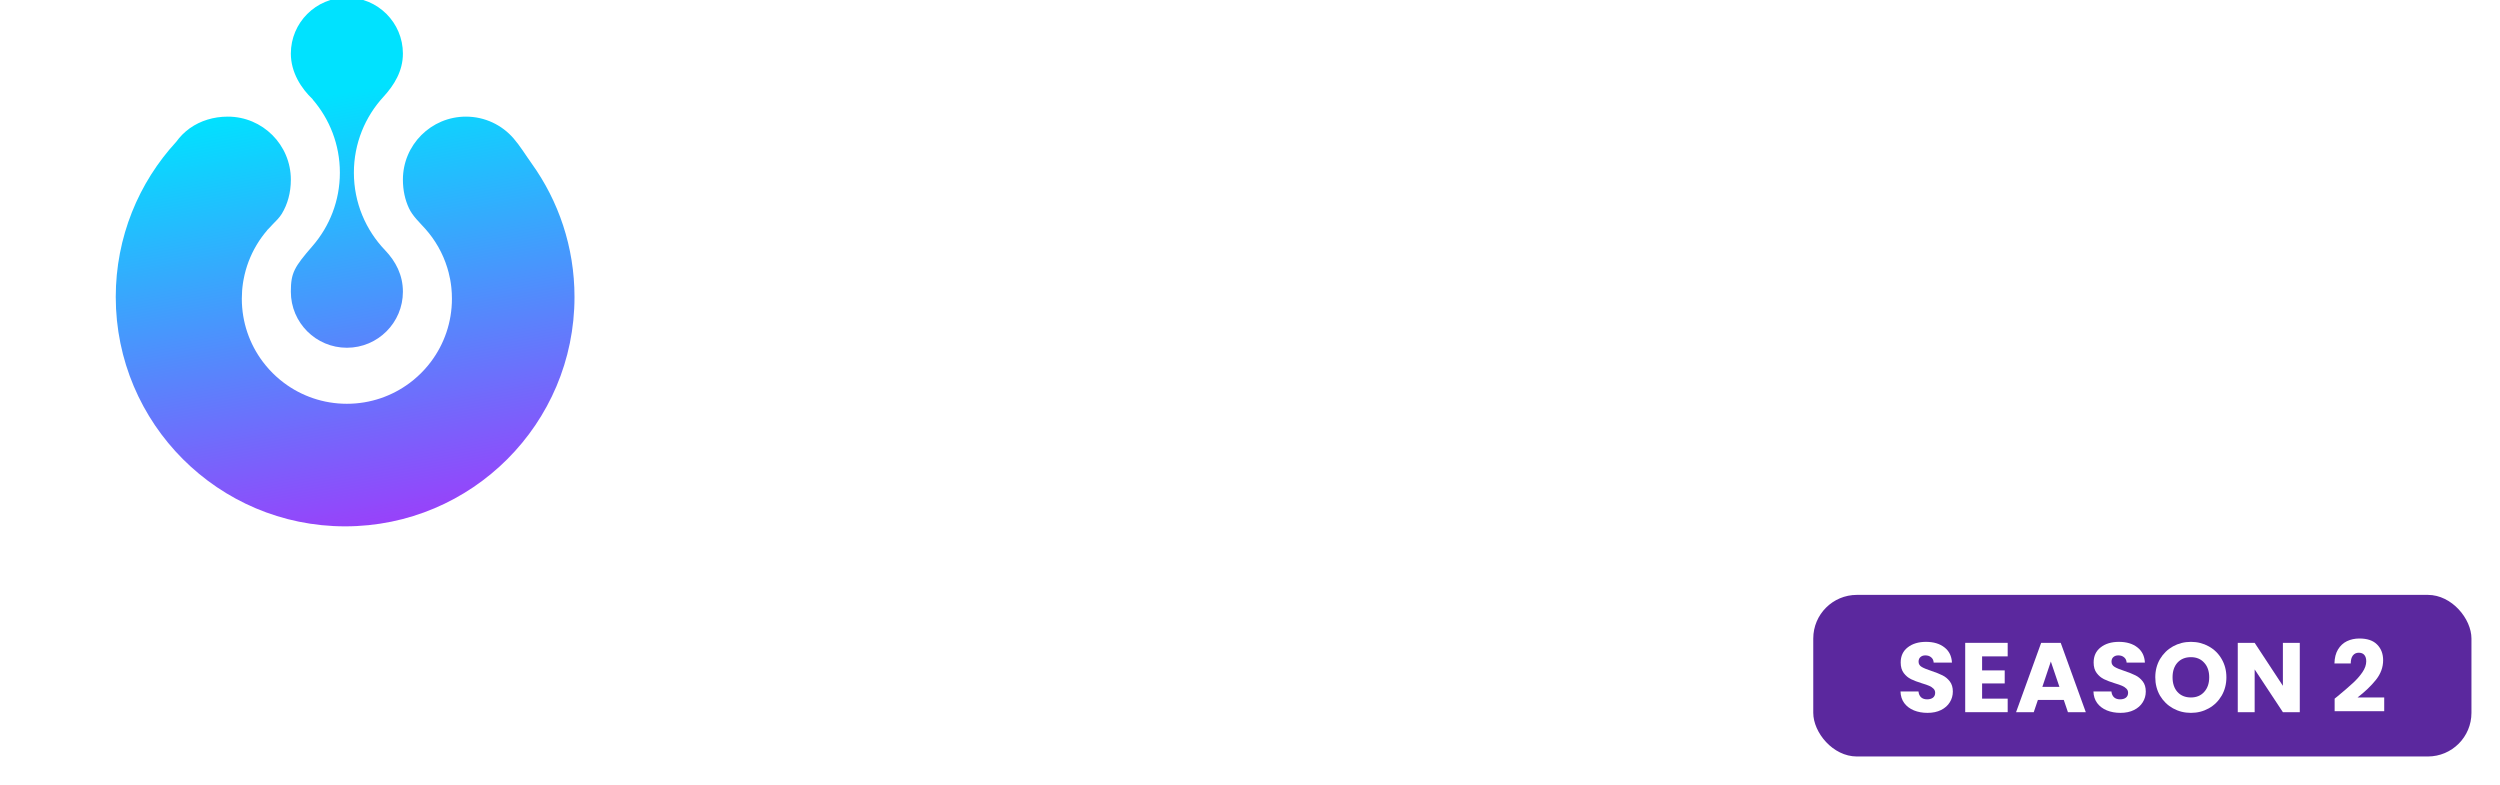 <svg width="2661" height="836" viewBox="0 0 2661 836" fill="none" xmlns="http://www.w3.org/2000/svg">
<g filter="url(#filter0_di_1624_6585)">
<path d="M110.612 512.991C110.612 523.597 102.014 532.195 91.408 532.195H40.204C29.598 532.195 21 523.597 21 512.991V103.023C21 92.417 29.598 83.819 40.204 83.819H91.408C102.014 83.819 110.612 92.417 110.612 103.023V512.991Z" fill="white"/>
<path d="M1912.32 520.443C1912.32 531.05 1903.73 539.648 1893.12 539.648H1840.36C1829.75 539.648 1821.16 531.05 1821.16 520.443V103.338C1821.16 92.732 1829.75 84.134 1840.36 84.134H1893.12C1903.73 84.134 1912.32 92.732 1912.32 103.338V520.443Z" fill="white"/>
<path d="M1355.65 518.623C1355.65 529.23 1347.06 537.828 1336.45 537.828H1283.7C1273.09 537.828 1264.49 529.23 1264.49 518.623V101.518C1264.49 90.912 1273.09 82.314 1283.7 82.314H1336.45C1347.06 82.314 1355.65 90.912 1355.65 101.518V518.623Z" fill="white"/>
<path d="M2147.59 531.261C2147.59 534.674 2145.34 536.393 2140.91 536.393H2067.91C2063.76 536.393 2061.7 534.675 2061.7 531.261V267.183C2061.7 256.577 2070.3 247.979 2080.91 247.979H2128.38C2138.99 247.979 2147.59 256.577 2147.59 267.183V531.261Z" fill="white"/>
<path d="M2374.95 83.974C2376.63 83.974 2378 84.224 2379.08 84.712C2380.15 85.196 2380.88 86.165 2381.56 87.12L2472.44 214.768C2480.08 225.495 2496 225.528 2503.68 214.833L2529.79 178.483C2533.4 173.461 2539.21 170.483 2545.39 170.483H2603.45C2619.06 170.483 2628.15 188.103 2619.1 200.818L2535.21 318.774C2532.9 322.025 2531.65 325.916 2531.65 329.905V531.261C2531.65 534.675 2529.52 536.393 2525.29 536.393H2451.36C2447.09 536.393 2444.99 534.675 2444.99 531.261V329.818C2444.99 325.883 2443.78 322.042 2441.53 318.817C2415.51 281.657 2389.22 244.711 2362.68 207.91C2335.04 169.392 2307.43 130.956 2279.9 92.521C2278.46 90.658 2278.31 88.793 2279.44 86.93C2280.56 84.992 2282.62 83.974 2285.65 83.974H2374.95Z" fill="white"/>
<path d="M802.297 531.836C802.297 533.894 800.627 535.564 798.569 535.564H716.567C714.509 535.564 712.839 533.894 712.839 531.836V286.396C712.839 275.789 721.437 267.191 732.043 267.191H783.092C793.699 267.191 802.297 275.789 802.297 286.396V531.836Z" fill="white"/>
<path d="M1043.81 82.314C1049.08 82.314 1057.55 82.787 1069.28 83.719C1080.96 84.651 1094.05 87.246 1108.57 91.472C1123.17 95.632 1137.14 102.427 1150.5 111.82C1163.85 121.258 1174.88 134.464 1183.58 151.431C1192.28 168.323 1196.63 190.183 1196.63 216.973C1196.63 239.955 1192.82 259.485 1185.29 275.52C1177.72 291.473 1167.62 304.567 1155.01 314.817C1147.74 320.659 1140.06 325.759 1131.99 330.115C1122.23 335.377 1117.21 347.127 1121.79 357.22C1133.44 382.874 1145.23 408.296 1157.17 433.461C1172.08 464.756 1186.53 496.055 1200.51 527.425C1201.21 529.287 1201.13 531 1200.2 532.55C1199.26 534.026 1197.64 534.734 1195.38 534.734H1114.63C1111.52 534.734 1109.58 533.601 1108.87 531.305L1031.56 363.268C1028.42 356.456 1021.61 352.091 1014.11 352.091H996.848C986.242 352.091 977.644 360.689 977.644 371.296V529.601C977.644 533.014 975.547 534.733 971.434 534.734H897.345C893.618 534.734 891.754 533.015 891.754 529.601V288.201C891.754 277.595 900.352 268.997 910.958 268.997H1043.81C1048.34 268.997 1054.4 268.65 1061.98 267.912C1069.51 267.1 1076.96 265.041 1084.34 261.702C1091.68 258.28 1097.89 253.114 1102.98 246.159C1108.02 239.138 1110.58 229.39 1110.58 216.973C1110.58 204.546 1107.83 194.755 1102.35 187.613C1096.84 180.391 1090.16 175.152 1082.32 171.932C1074.44 168.749 1066.87 166.654 1059.65 165.722C1052.51 164.79 1047.22 164.317 1043.81 164.317H642.586C631.98 164.317 623.382 155.719 623.382 145.112V101.518C623.382 90.912 631.98 82.314 642.586 82.314H1043.81Z" fill="white"/>
<path d="M1752.32 82.314C1756.44 82.315 1758.53 84.026 1758.53 87.447V245.752C1758.53 256.358 1749.94 264.956 1739.33 264.956H1691.23C1680.62 264.956 1672.02 256.358 1672.02 245.752V183.081C1672.02 172.897 1664.07 164.401 1653.89 164.473C1628.28 164.654 1604.97 168.495 1583.97 175.972C1558.19 185.209 1537.84 200.659 1522.93 222.404C1508.09 244.067 1500.72 272.797 1500.72 308.593C1500.72 336.473 1504.77 359.457 1512.84 377.55C1520.91 395.687 1531.63 409.818 1544.98 419.956C1558.41 430.124 1572.86 437.579 1588.32 442.321C1603.73 446.979 1618.79 449.775 1633.51 450.707C1648.18 451.639 1661.04 451.945 1672.02 451.639H1739.33C1749.94 451.639 1758.53 460.237 1758.53 470.843V529.601C1758.53 533.015 1756.44 534.733 1752.32 534.734H1678.86C1656.18 534.734 1632.57 533.016 1608.04 529.601C1583.57 526.187 1559.89 519.895 1536.91 510.651C1513.92 501.452 1493.04 488.44 1474.32 471.667C1455.68 454.894 1440.85 433.272 1429.9 406.757C1419.03 380.159 1413.59 347.425 1413.59 308.593C1413.59 268.644 1419.11 235.096 1430.22 207.953C1441.4 180.738 1456.31 158.844 1474.95 142.265C1493.58 125.724 1514.47 113.065 1537.68 104.365C1560.87 95.674 1584.62 89.847 1608.97 86.813C1633.27 83.824 1656.57 82.314 1678.86 82.314H1752.32Z" fill="white"/>
<path d="M2234.1 83.974C2238.21 83.975 2240.31 85.686 2240.31 89.106V156.345C2240.31 159.766 2238.21 161.476 2234.1 161.477H1974.58C1970.42 161.477 1968.36 159.767 1968.36 156.345V89.106C1968.36 85.685 1970.42 83.974 1974.58 83.974H2234.1Z" fill="white"/>
<path d="M392.283 0.311C425.221 0.311 451.922 27.012 451.922 59.95C451.922 78.536 442.647 93.496 431.115 106.062C411.634 127.289 399.745 155.596 399.745 186.681C399.745 218.656 412.343 247.69 432.826 269.106C444.467 281.277 451.922 295.827 451.922 313.412C451.922 346.35 425.221 373.051 392.283 373.051C359.346 373.051 332.645 346.35 332.645 313.412C332.645 293.284 336.22 287.241 355.854 264.614C355.804 264.586 355.904 264.642 355.854 264.614C373.917 243.711 384.836 216.47 384.836 186.681C384.836 156.913 373.938 129.697 355.906 108.801C355.879 108.77 355.887 108.721 355.923 108.699C355.96 108.676 355.967 108.623 355.935 108.592C343.788 97.163 332.645 80.037 332.645 59.95C332.645 27.012 359.346 0.311 392.283 0.311Z" fill="url(#paint0_linear_1624_6585)"/>
<path d="M519.015 127.043C539.256 127.043 557.394 136.011 569.691 150.187C576.837 158.426 582.484 167.902 588.846 176.759C617.618 216.811 634.564 265.925 634.564 319.004C634.564 453.838 525.254 563.148 390.42 563.148C255.585 563.148 146.275 453.838 146.275 319.004C146.275 255.236 170.731 197.191 210.762 153.71C214.654 148.29 219.348 143.608 224.682 139.746C224.85 139.591 225.016 139.432 225.185 139.277C225.201 139.262 225.227 139.27 225.232 139.291C225.237 139.31 225.26 139.319 225.276 139.307C236.493 131.385 250.439 127.043 265.552 127.043C302.606 127.043 332.645 157.081 332.645 194.136C332.645 208.133 329.122 220.374 323.026 230.442C320.627 234.405 316.831 238.182 313.309 241.699C311.563 243.442 309.874 245.244 308.244 247.099C308.219 247.127 308.191 247.154 308.16 247.178C307.939 247.354 307.727 247.542 307.504 247.716C307.468 247.744 307.472 247.801 307.512 247.824C307.547 247.844 307.555 247.891 307.529 247.922C307.485 247.973 307.441 248.023 307.398 248.074C305.456 250.337 303.602 252.677 301.843 255.092C301.713 255.27 301.586 255.451 301.457 255.631C300.812 256.527 300.176 257.43 299.557 258.346L298.8 259.482C298.723 259.599 298.651 259.721 298.574 259.838C297.8 261.025 297.047 262.225 296.318 263.442C296.237 263.576 296.157 263.709 296.077 263.842C295.384 265.01 294.713 266.193 294.061 267.388C293.889 267.703 293.713 268.017 293.544 268.334C292.927 269.492 292.33 270.662 291.753 271.843C291.666 272.021 291.577 272.197 291.491 272.375C290.871 273.66 290.286 274.964 289.714 276.277C289.629 276.474 289.537 276.669 289.452 276.866C288.884 278.192 288.347 279.533 287.829 280.885C287.745 281.104 287.657 281.321 287.574 281.54C287.076 282.866 286.603 284.203 286.155 285.552C286.061 285.832 285.976 286.115 285.885 286.396C285.442 287.766 285.017 289.146 284.626 290.538C283.731 293.72 282.982 296.96 282.369 300.25C282.308 300.575 282.245 300.9 282.187 301.226C282.049 302.002 281.915 302.781 281.794 303.563C281.743 303.89 281.696 304.217 281.648 304.545C281.583 304.989 281.518 305.433 281.459 305.878C281.389 306.401 281.325 306.925 281.262 307.45C281.24 307.634 281.218 307.819 281.197 308.003C281.118 308.691 281.045 309.38 280.978 310.071C280.937 310.502 280.898 310.934 280.862 311.367C280.824 311.815 280.792 312.264 280.76 312.714C280.566 315.406 280.462 318.125 280.462 320.867C280.462 345.954 288.721 369.115 302.673 387.771C303.746 389.206 304.854 390.613 305.993 391.993C310.552 397.518 315.632 402.598 321.157 407.158C322.537 408.297 323.945 409.405 325.38 410.478C344.036 424.429 367.196 432.689 392.283 432.689C417.371 432.689 440.531 424.429 459.187 410.478C460.622 409.405 462.029 408.297 463.41 407.158C468.935 402.598 474.015 397.518 478.574 391.993C479.713 390.613 480.821 389.206 481.894 387.771C495.845 369.115 504.105 345.954 504.105 320.867C504.105 319.049 504.053 317.241 503.967 315.444C503.949 315.079 503.929 314.715 503.909 314.352C503.823 312.866 503.709 311.388 503.566 309.918C503.504 309.278 503.443 308.64 503.37 308.003C503.347 307.806 503.321 307.61 503.297 307.414C503.23 306.857 503.161 306.301 503.086 305.747C503.034 305.362 502.974 304.979 502.918 304.596C502.862 304.21 502.811 303.824 502.751 303.439C502.635 302.698 502.51 301.961 502.38 301.226C502.334 300.966 502.289 300.706 502.241 300.447C502.193 300.186 502.138 299.927 502.089 299.668C501.652 297.393 501.154 295.142 500.582 292.919C500.15 291.241 499.676 289.579 499.169 287.932C494.399 272.434 486.353 258.374 475.837 246.559C469.541 239.484 462.31 233.015 458.314 224.429C454.217 215.624 451.922 205.451 451.922 194.136C451.922 157.081 481.96 127.043 519.015 127.043Z" fill="url(#paint1_linear_1624_6585)"/>
</g>
<g filter="url(#filter1_di_1624_6585)">
<rect x="2640.68" y="795.138" width="700.582" height="172.013" rx="46.428" transform="rotate(-180 2640.68 795.138)" fill="#5B289E"/>
<path d="M2061.76 748.71C2056.36 748.71 2051.52 747.834 2047.25 746.082C2042.97 744.33 2039.54 741.737 2036.95 738.303C2034.42 734.869 2033.09 730.734 2032.95 725.899H2052.09C2052.37 728.632 2053.31 730.734 2054.92 732.206C2056.54 733.608 2058.64 734.309 2061.23 734.309C2063.89 734.309 2066 733.713 2067.54 732.521C2069.08 731.26 2069.85 729.543 2069.85 727.37C2069.85 725.548 2069.22 724.042 2067.96 722.85C2066.77 721.659 2065.26 720.678 2063.44 719.907C2061.69 719.136 2059.16 718.26 2055.87 717.279C2051.1 715.807 2047.21 714.335 2044.2 712.863C2041.19 711.392 2038.59 709.219 2036.42 706.346C2034.25 703.472 2033.16 699.723 2033.16 695.098C2033.16 688.23 2035.65 682.868 2040.63 679.014C2045.6 675.089 2052.09 673.127 2060.07 673.127C2068.2 673.127 2074.76 675.089 2079.73 679.014C2084.71 682.868 2087.37 688.265 2087.72 695.203H2068.27C2068.13 692.82 2067.26 690.963 2065.65 689.631C2064.03 688.23 2061.97 687.529 2059.44 687.529C2057.27 687.529 2055.52 688.124 2054.19 689.316C2052.86 690.437 2052.19 692.084 2052.19 694.257C2052.19 696.639 2053.31 698.497 2055.55 699.828C2057.8 701.16 2061.3 702.596 2066.07 704.138C2070.83 705.75 2074.69 707.292 2077.63 708.764C2080.64 710.235 2083.24 712.373 2085.41 715.176C2087.58 717.979 2088.67 721.589 2088.67 726.004C2088.67 730.209 2087.58 734.028 2085.41 737.462C2083.31 740.896 2080.22 743.629 2076.16 745.662C2072.09 747.694 2067.29 748.71 2061.76 748.71Z" fill="white"/>
<path d="M2119.81 688.58V703.507H2143.88V717.384H2119.81V733.573H2147.04V747.975H2101.83V674.178H2147.04V688.58H2119.81Z" fill="white"/>
<path d="M2206.75 734.939H2179.21L2174.79 747.975H2155.97L2182.67 674.178H2203.49L2230.19 747.975H2211.16L2206.75 734.939ZM2202.12 721.063L2192.98 694.046L2183.94 721.063H2202.12Z" fill="white"/>
<path d="M2267.12 748.71C2261.72 748.71 2256.89 747.834 2252.61 746.082C2248.34 744.33 2244.9 741.737 2242.31 738.303C2239.79 734.869 2238.46 730.734 2238.32 725.899H2257.45C2257.73 728.632 2258.68 730.734 2260.29 732.206C2261.9 733.608 2264 734.309 2266.59 734.309C2269.26 734.309 2271.36 733.713 2272.9 732.521C2274.44 731.26 2275.21 729.543 2275.21 727.37C2275.21 725.548 2274.58 724.042 2273.32 722.85C2272.13 721.659 2270.62 720.678 2268.8 719.907C2267.05 719.136 2264.53 718.26 2261.23 717.279C2256.47 715.807 2252.58 714.335 2249.56 712.863C2246.55 711.392 2243.96 709.219 2241.79 706.346C2239.61 703.472 2238.53 699.723 2238.53 695.098C2238.53 688.23 2241.01 682.868 2245.99 679.014C2250.97 675.089 2257.45 673.127 2265.44 673.127C2273.57 673.127 2280.12 675.089 2285.1 679.014C2290.07 682.868 2292.74 688.265 2293.09 695.203H2273.64C2273.5 692.82 2272.62 690.963 2271.01 689.631C2269.4 688.23 2267.33 687.529 2264.81 687.529C2262.64 687.529 2260.88 688.124 2259.55 689.316C2258.22 690.437 2257.55 692.084 2257.55 694.257C2257.55 696.639 2258.68 698.497 2260.92 699.828C2263.16 701.16 2266.66 702.596 2271.43 704.138C2276.2 705.75 2280.05 707.292 2282.99 708.764C2286.01 710.235 2288.6 712.373 2290.77 715.176C2292.95 717.979 2294.03 721.589 2294.03 726.004C2294.03 730.209 2292.95 734.028 2290.77 737.462C2288.67 740.896 2285.59 743.629 2281.52 745.662C2277.46 747.694 2272.66 748.71 2267.12 748.71Z" fill="white"/>
<path d="M2342.1 748.71C2335.16 748.71 2328.78 747.099 2322.97 743.875C2317.22 740.651 2312.63 736.166 2309.19 730.419C2305.83 724.602 2304.15 718.085 2304.15 710.866C2304.15 703.648 2305.83 697.165 2309.19 691.418C2312.63 685.672 2317.22 681.186 2322.97 677.963C2328.78 674.739 2335.16 673.127 2342.1 673.127C2349.04 673.127 2355.38 674.739 2361.13 677.963C2366.94 681.186 2371.5 685.672 2374.79 691.418C2378.15 697.165 2379.84 703.648 2379.84 710.866C2379.84 718.085 2378.15 724.602 2374.79 730.419C2371.43 736.166 2366.87 740.651 2361.13 743.875C2355.38 747.099 2349.04 748.71 2342.1 748.71ZM2342.1 732.311C2347.98 732.311 2352.68 730.349 2356.18 726.424C2359.76 722.5 2361.55 717.314 2361.55 710.866C2361.55 704.348 2359.76 699.162 2356.18 695.308C2352.68 691.383 2347.98 689.421 2342.1 689.421C2336.14 689.421 2331.38 691.348 2327.8 695.203C2324.3 699.057 2322.54 704.278 2322.54 710.866C2322.54 717.384 2324.3 722.605 2327.8 726.529C2331.38 730.384 2336.14 732.311 2342.1 732.311Z" fill="white"/>
<path d="M2457.96 747.975H2439.98L2409.92 702.456V747.975H2391.94V674.178H2409.92L2439.98 719.907V674.178H2457.96V747.975Z" fill="white"/>
<path d="M2495.05 733.573C2497.43 731.68 2498.52 730.804 2498.31 730.945C2505.18 725.268 2510.57 720.607 2514.5 716.963C2518.49 713.319 2521.86 709.499 2524.59 705.505C2527.32 701.51 2528.69 697.621 2528.69 693.836C2528.69 690.963 2528.03 688.72 2526.69 687.108C2525.36 685.496 2523.36 684.69 2520.7 684.69C2518.04 684.69 2515.94 685.707 2514.39 687.739C2512.92 689.701 2512.19 692.505 2512.19 696.149H2494.84C2494.98 690.192 2496.24 685.216 2498.63 681.221C2501.08 677.227 2504.27 674.283 2508.19 672.391C2512.19 670.499 2516.6 669.553 2521.44 669.553C2529.78 669.553 2536.05 671.69 2540.25 675.965C2544.53 680.24 2546.67 685.812 2546.67 692.68C2546.67 700.179 2544.11 707.152 2538.99 713.599C2533.88 719.977 2527.36 726.214 2519.44 732.311H2547.82V746.923H2495.05V733.573Z" fill="white"/>
</g>
<defs>
<filter id="filter0_di_1624_6585" x="-2.068" y="-22.757" width="2644.92" height="626.233" filterUnits="userSpaceOnUse" color-interpolation-filters="sRGB">
<feFlood flood-opacity="0" result="BackgroundImageFix"/>
<feColorMatrix in="SourceAlpha" type="matrix" values="0 0 0 0 0 0 0 0 0 0 0 0 0 0 0 0 0 0 127 0" result="hardAlpha"/>
<feOffset dy="20.164"/>
<feGaussianBlur stdDeviation="10.082"/>
<feComposite in2="hardAlpha" operator="out"/>
<feColorMatrix type="matrix" values="0 0 0 0 0 0 0 0 0 0 0 0 0 0 0 0 0 0 0.25 0"/>
<feBlend mode="normal" in2="BackgroundImageFix" result="effect1_dropShadow_1624_6585"/>
<feBlend mode="normal" in="SourceGraphic" in2="effect1_dropShadow_1624_6585" result="shape"/>
<feColorMatrix in="SourceAlpha" type="matrix" values="0 0 0 0 0 0 0 0 0 0 0 0 0 0 0 0 0 0 127 0" result="hardAlpha"/>
<feOffset dx="-23.068" dy="-23.068"/>
<feGaussianBlur stdDeviation="14.764"/>
<feComposite in2="hardAlpha" operator="arithmetic" k2="-1" k3="1"/>
<feColorMatrix type="matrix" values="0 0 0 0 0 0 0 0 0 0 0 0 0 0 0 0 0 0 0.4 0"/>
<feBlend mode="normal" in2="shape" result="effect2_innerShadow_1624_6585"/>
</filter>
<filter id="filter1_di_1624_6585" x="1919.97" y="613.06" width="740.841" height="222.337" filterUnits="userSpaceOnUse" color-interpolation-filters="sRGB">
<feFlood flood-opacity="0" result="BackgroundImageFix"/>
<feColorMatrix in="SourceAlpha" type="matrix" values="0 0 0 0 0 0 0 0 0 0 0 0 0 0 0 0 0 0 127 0" result="hardAlpha"/>
<feOffset dy="20.13"/>
<feGaussianBlur stdDeviation="10.065"/>
<feComposite in2="hardAlpha" operator="out"/>
<feColorMatrix type="matrix" values="0 0 0 0 0 0 0 0 0 0 0 0 0 0 0 0 0 0 0.25 0"/>
<feBlend mode="normal" in2="BackgroundImageFix" result="effect1_dropShadow_1624_6585"/>
<feBlend mode="normal" in="SourceGraphic" in2="effect1_dropShadow_1624_6585" result="shape"/>
<feColorMatrix in="SourceAlpha" type="matrix" values="0 0 0 0 0 0 0 0 0 0 0 0 0 0 0 0 0 0 127 0" result="hardAlpha"/>
<feOffset dx="-10.065" dy="-10.065"/>
<feGaussianBlur stdDeviation="13.841"/>
<feComposite in2="hardAlpha" operator="arithmetic" k2="-1" k3="1"/>
<feColorMatrix type="matrix" values="0 0 0 0 0 0 0 0 0 0 0 0 0 0 0 0 0 0 0.4 0"/>
<feBlend mode="normal" in2="shape" result="effect2_innerShadow_1624_6585"/>
</filter>
<linearGradient id="paint0_linear_1624_6585" x1="446.439" y1="90.275" x2="589.183" y2="856.101" gradientUnits="userSpaceOnUse">
<stop stop-color="#00E2FF"/>
<stop offset="0.625" stop-color="#A138FA"/>
</linearGradient>
<linearGradient id="paint1_linear_1624_6585" x1="446.439" y1="90.275" x2="589.183" y2="856.101" gradientUnits="userSpaceOnUse">
<stop stop-color="#00E2FF"/>
<stop offset="0.625" stop-color="#A138FA"/>
</linearGradient>
</defs>
</svg>
